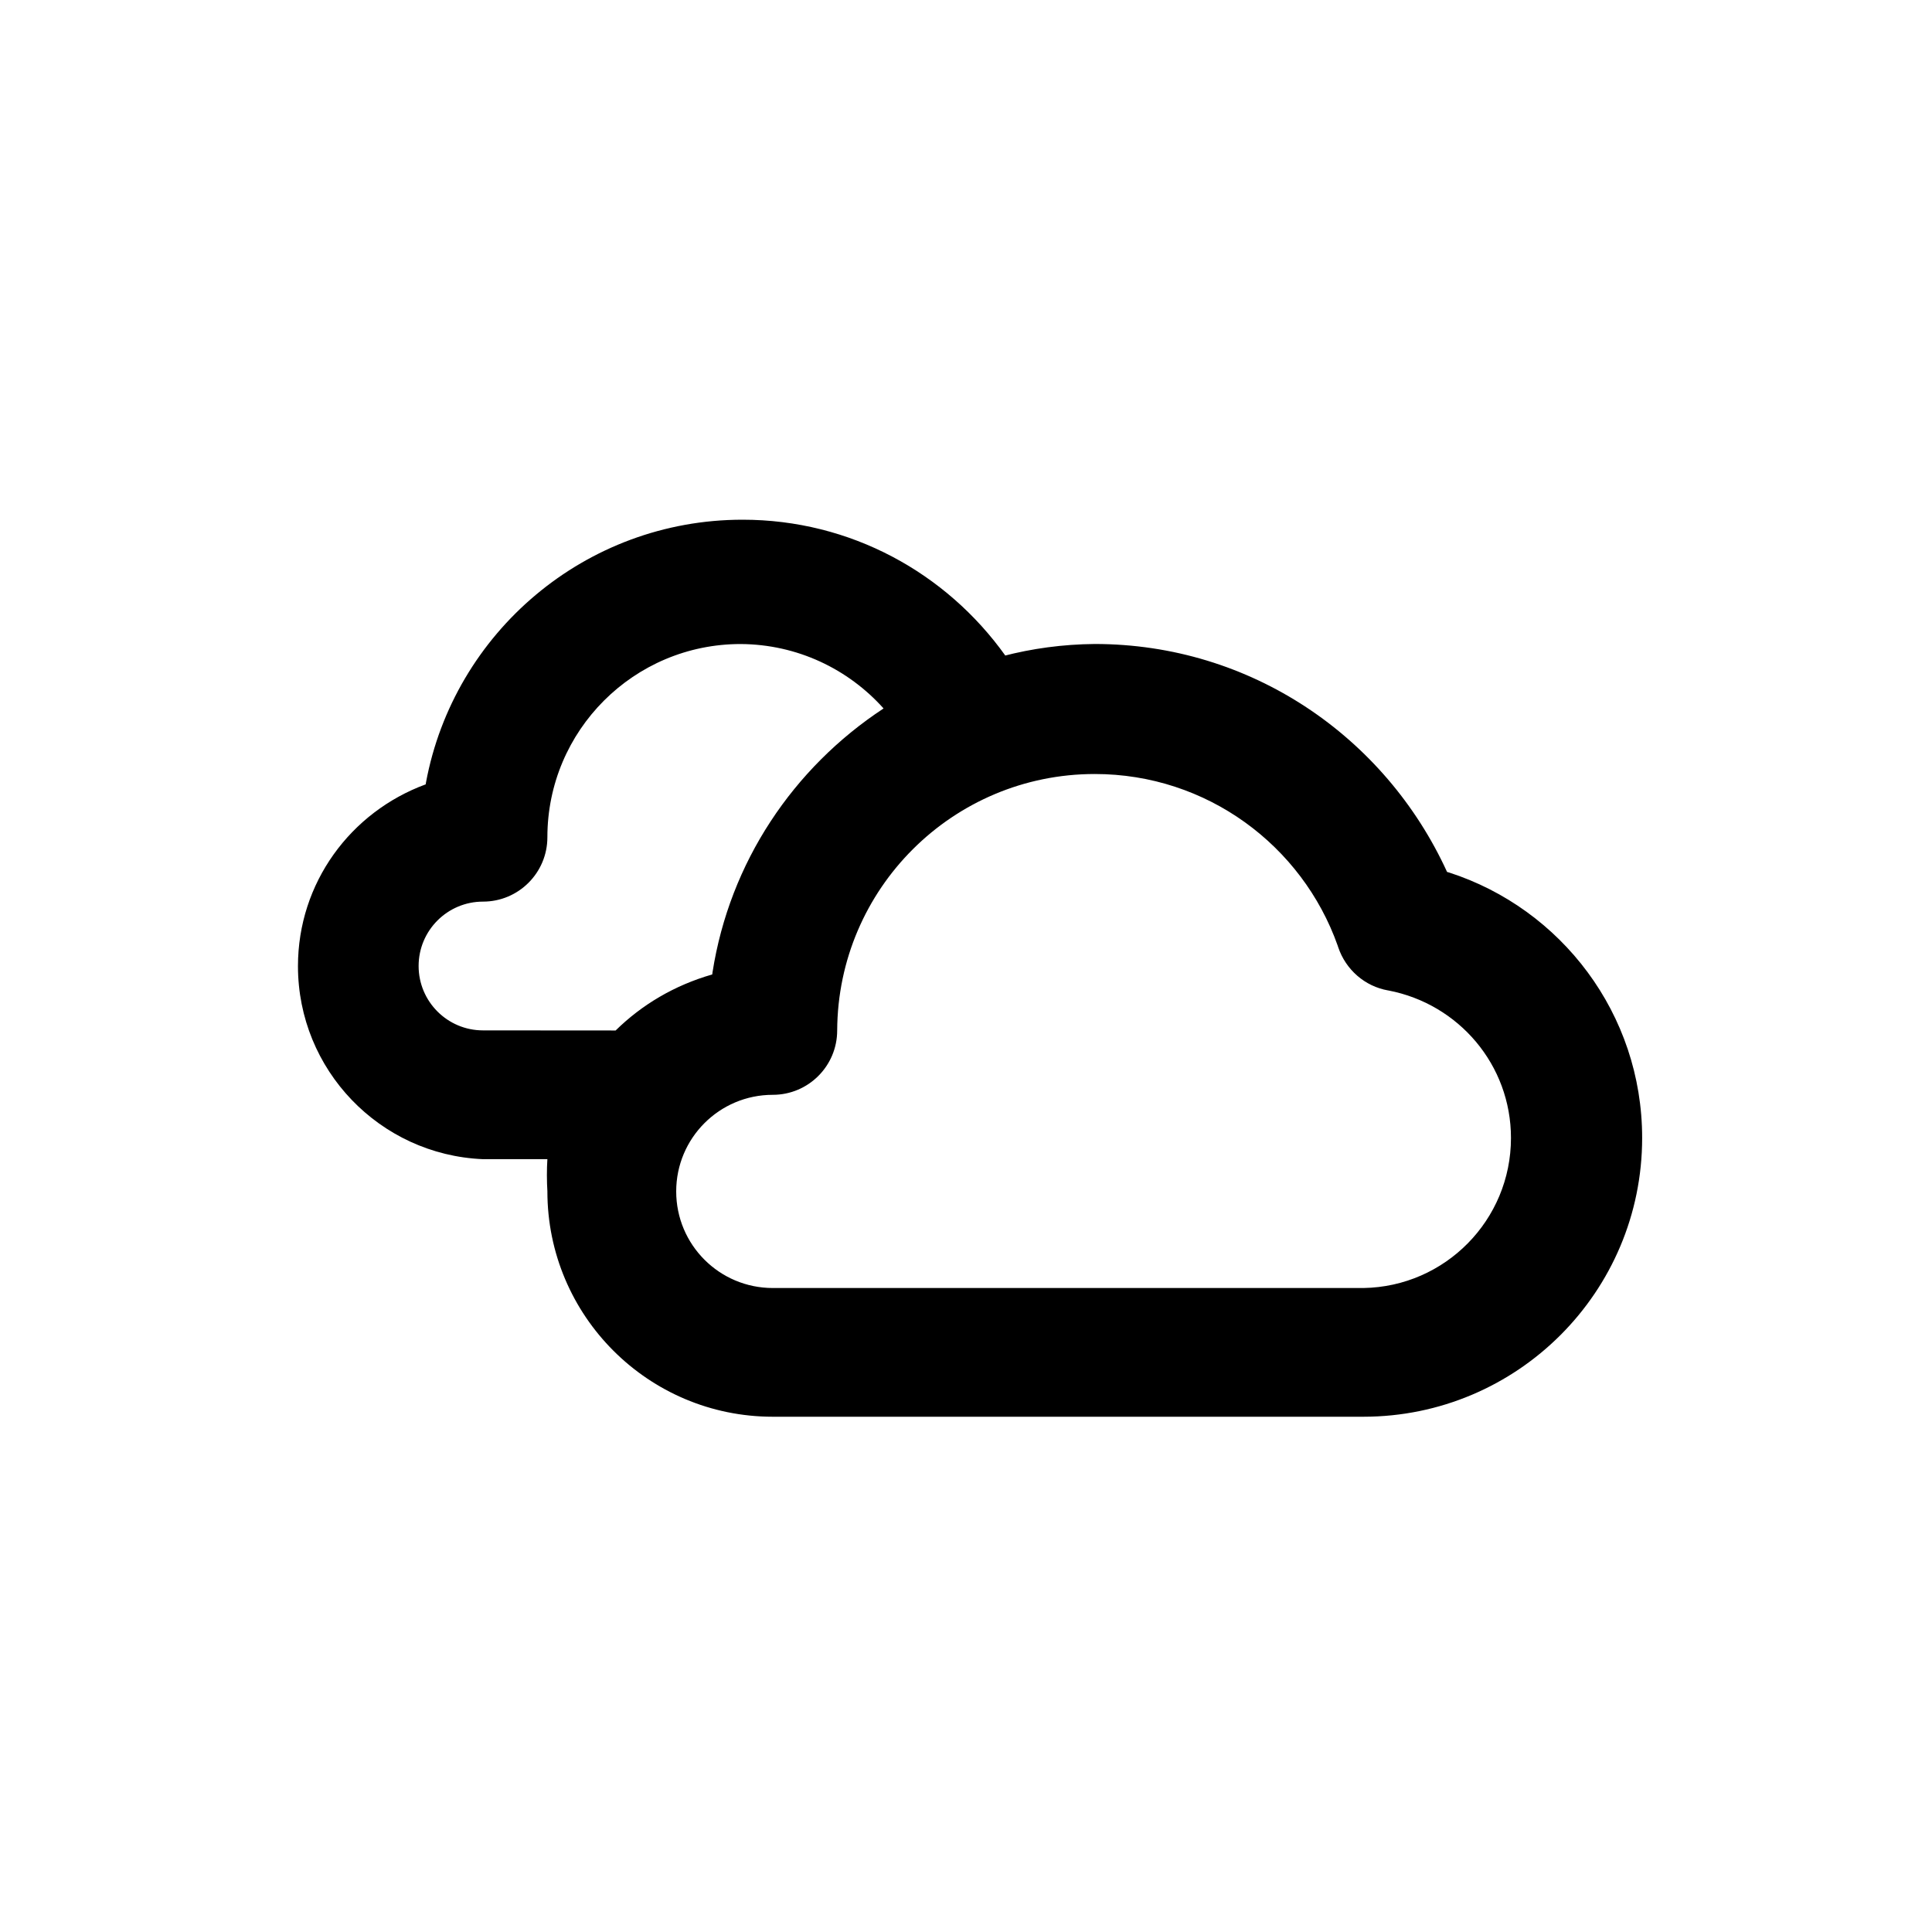 <!-- Generated by IcoMoon.io -->
<svg version="1.1" xmlns="http://www.w3.org/2000/svg" width="40" height="40" viewBox="0 0 40 40">
<title>clouds</title>
<path d="M29.96 18.053c-1.283-2.805-4.065-4.719-7.293-4.72h-0c-0.661 0.006-1.299 0.093-1.907 0.252l0.054-0.012c-1.223-1.711-3.203-2.813-5.44-2.813-3.262 0-5.977 2.343-6.554 5.438l-0.006 0.041c-1.556 0.572-2.645 2.040-2.645 3.764 0 2.15 1.696 3.904 3.823 3.996l0.008 0h1.333c-0.007 0.1-0.010 0.216-0.010 0.333s0.004 0.234 0.011 0.349l-0.001-0.016c0 2.577 2.089 4.667 4.667 4.667v0h12.227c3.188-0.001 5.772-2.585 5.772-5.773 0-2.569-1.678-4.746-3.998-5.495l-0.041-0.011zM10 21.333c-0.736 0-1.333-0.597-1.333-1.333s0.597-1.333 1.333-1.333v0c0.736 0 1.333-0.597 1.333-1.333v0c0-2.209 1.791-4 4-4v0c1.175 0.006 2.229 0.519 2.957 1.33l0.003 0.004c-1.874 1.232-3.186 3.189-3.541 5.462l-0.006 0.045c-0.784 0.225-1.458 0.627-2.001 1.161l0.001-0.001zM28.227 26.667h-12.227c-1.105 0-2-0.895-2-2s0.895-2 2-2v0c0.736 0 1.333-0.597 1.333-1.333v0c0.014-2.935 2.396-5.309 5.333-5.309 2.321 0 4.295 1.482 5.029 3.552l0.012 0.037c0.157 0.463 0.55 0.807 1.032 0.892l0.008 0.001c1.453 0.279 2.536 1.54 2.536 3.054 0 1.698-1.362 3.078-3.053 3.106l-0.003 0z"></path>
</svg>
